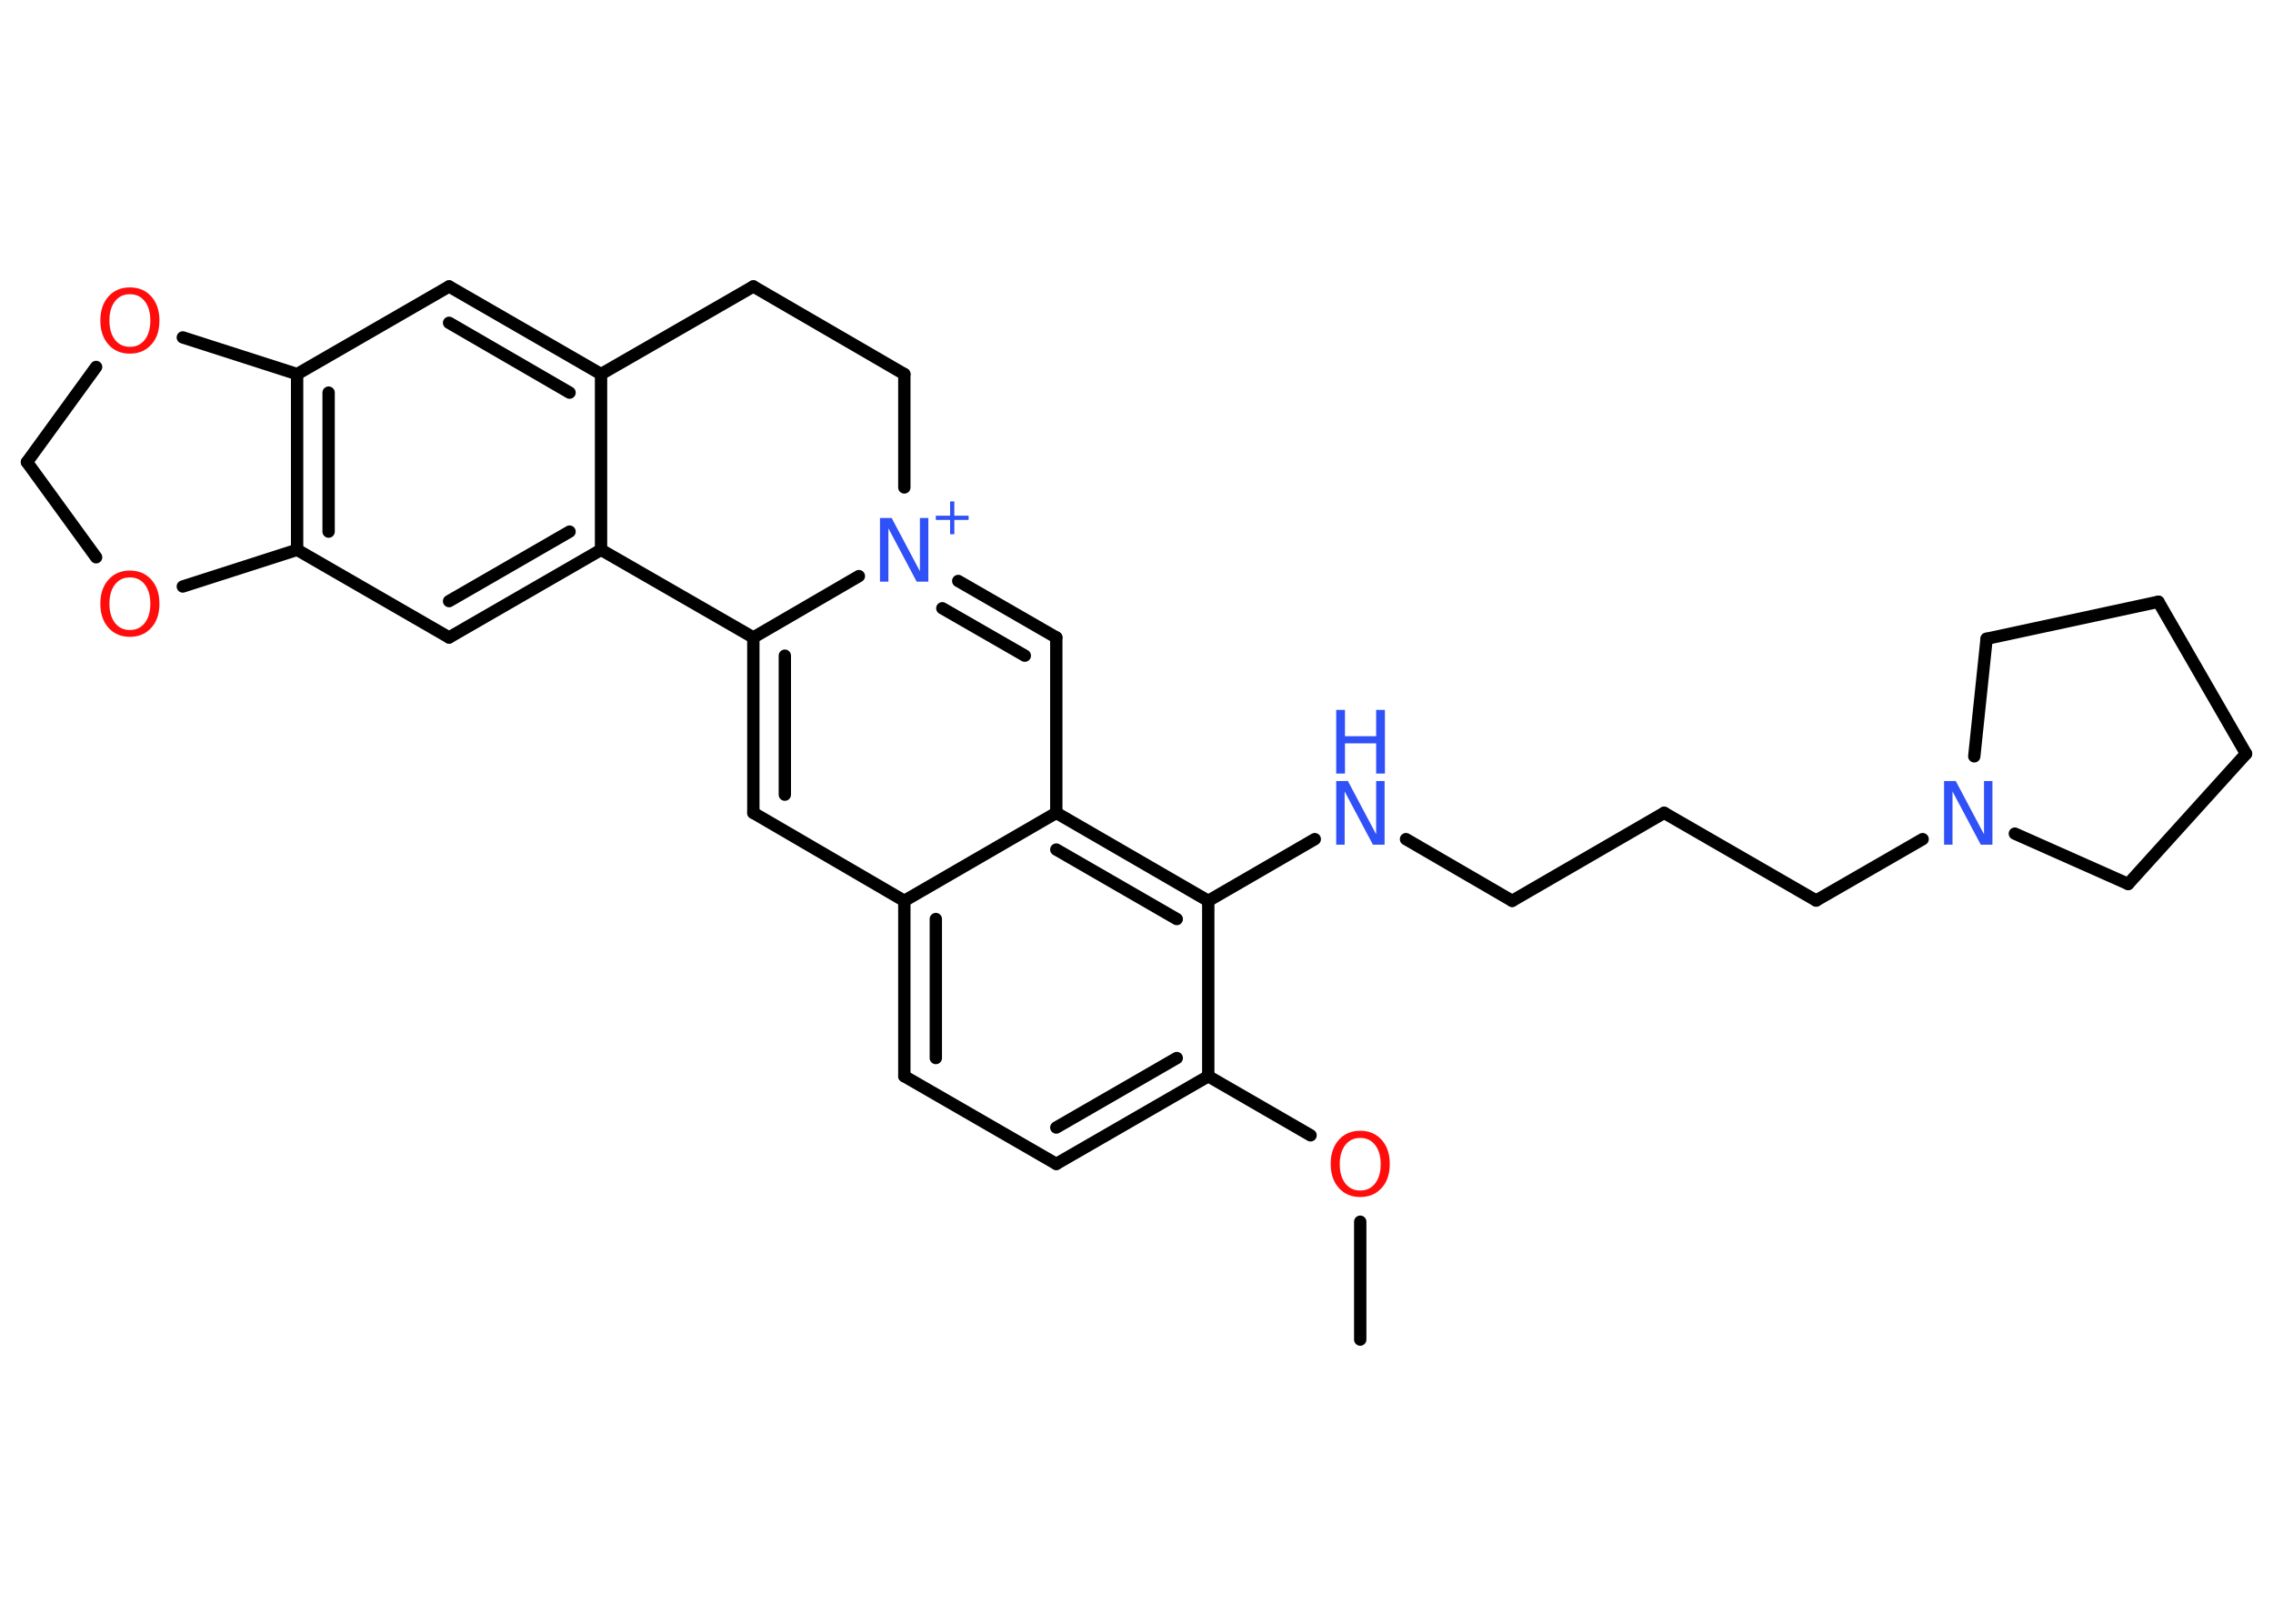 <?xml version='1.0' encoding='UTF-8'?>
<!DOCTYPE svg PUBLIC "-//W3C//DTD SVG 1.1//EN" "http://www.w3.org/Graphics/SVG/1.1/DTD/svg11.dtd">
<svg version='1.2' xmlns='http://www.w3.org/2000/svg' xmlns:xlink='http://www.w3.org/1999/xlink' width='70.0mm' height='50.0mm' viewBox='0 0 70.0 50.0'>
  <desc>Generated by the Chemistry Development Kit (http://github.com/cdk)</desc>
  <g stroke-linecap='round' stroke-linejoin='round' stroke='#000000' stroke-width='.38' fill='#3050F8'>
    <rect x='.0' y='.0' width='70.0' height='50.0' fill='#FFFFFF' stroke='none'/>
    <g id='mol1' class='mol'>
      <line id='mol1bnd1' class='bond' x1='41.89' y1='41.25' x2='41.89' y2='37.62'/>
      <line id='mol1bnd2' class='bond' x1='40.36' y1='34.96' x2='37.21' y2='33.14'/>
      <g id='mol1bnd3' class='bond'>
        <line x1='32.53' y1='35.84' x2='37.21' y2='33.14'/>
        <line x1='32.53' y1='34.72' x2='36.24' y2='32.58'/>
      </g>
      <line id='mol1bnd4' class='bond' x1='32.53' y1='35.84' x2='27.85' y2='33.14'/>
      <g id='mol1bnd5' class='bond'>
        <line x1='27.85' y1='27.74' x2='27.85' y2='33.14'/>
        <line x1='28.82' y1='28.3' x2='28.82' y2='32.58'/>
      </g>
      <line id='mol1bnd6' class='bond' x1='27.85' y1='27.74' x2='23.2' y2='25.03'/>
      <g id='mol1bnd7' class='bond'>
        <line x1='23.2' y1='19.63' x2='23.2' y2='25.03'/>
        <line x1='24.17' y1='20.19' x2='24.17' y2='24.47'/>
      </g>
      <line id='mol1bnd8' class='bond' x1='23.2' y1='19.63' x2='26.45' y2='17.74'/>
      <g id='mol1bnd9' class='bond'>
        <line x1='32.53' y1='19.63' x2='29.51' y2='17.89'/>
        <line x1='31.56' y1='20.19' x2='29.02' y2='18.73'/>
      </g>
      <line id='mol1bnd10' class='bond' x1='32.53' y1='19.63' x2='32.53' y2='25.03'/>
      <line id='mol1bnd11' class='bond' x1='27.85' y1='27.74' x2='32.53' y2='25.03'/>
      <g id='mol1bnd12' class='bond'>
        <line x1='37.21' y1='27.74' x2='32.53' y2='25.03'/>
        <line x1='36.24' y1='28.3' x2='32.53' y2='26.16'/>
      </g>
      <line id='mol1bnd13' class='bond' x1='37.21' y1='33.14' x2='37.21' y2='27.74'/>
      <line id='mol1bnd14' class='bond' x1='37.21' y1='27.74' x2='40.49' y2='25.84'/>
      <line id='mol1bnd15' class='bond' x1='43.3' y1='25.84' x2='46.57' y2='27.74'/>
      <line id='mol1bnd16' class='bond' x1='46.57' y1='27.74' x2='51.25' y2='25.03'/>
      <line id='mol1bnd17' class='bond' x1='51.25' y1='25.03' x2='55.93' y2='27.73'/>
      <line id='mol1bnd18' class='bond' x1='55.93' y1='27.73' x2='59.21' y2='25.84'/>
      <line id='mol1bnd19' class='bond' x1='60.8' y1='23.29' x2='61.18' y2='19.67'/>
      <line id='mol1bnd20' class='bond' x1='61.18' y1='19.67' x2='66.47' y2='18.53'/>
      <line id='mol1bnd21' class='bond' x1='66.47' y1='18.53' x2='69.17' y2='23.21'/>
      <line id='mol1bnd22' class='bond' x1='69.17' y1='23.21' x2='65.54' y2='27.22'/>
      <line id='mol1bnd23' class='bond' x1='62.05' y1='25.67' x2='65.54' y2='27.22'/>
      <line id='mol1bnd24' class='bond' x1='27.85' y1='15.01' x2='27.85' y2='11.52'/>
      <line id='mol1bnd25' class='bond' x1='27.85' y1='11.52' x2='23.2' y2='8.82'/>
      <line id='mol1bnd26' class='bond' x1='23.2' y1='8.82' x2='18.51' y2='11.52'/>
      <g id='mol1bnd27' class='bond'>
        <line x1='18.51' y1='11.52' x2='13.83' y2='8.82'/>
        <line x1='17.54' y1='12.09' x2='13.83' y2='9.94'/>
      </g>
      <line id='mol1bnd28' class='bond' x1='13.83' y1='8.82' x2='9.15' y2='11.52'/>
      <g id='mol1bnd29' class='bond'>
        <line x1='9.15' y1='11.52' x2='9.15' y2='16.93'/>
        <line x1='10.12' y1='12.09' x2='10.12' y2='16.37'/>
      </g>
      <line id='mol1bnd30' class='bond' x1='9.15' y1='16.93' x2='13.83' y2='19.63'/>
      <g id='mol1bnd31' class='bond'>
        <line x1='13.83' y1='19.63' x2='18.51' y2='16.93'/>
        <line x1='13.83' y1='18.51' x2='17.54' y2='16.37'/>
      </g>
      <line id='mol1bnd32' class='bond' x1='18.51' y1='11.52' x2='18.51' y2='16.93'/>
      <line id='mol1bnd33' class='bond' x1='23.2' y1='19.63' x2='18.51' y2='16.93'/>
      <line id='mol1bnd34' class='bond' x1='9.15' y1='16.93' x2='5.63' y2='18.06'/>
      <line id='mol1bnd35' class='bond' x1='2.96' y1='17.16' x2='.83' y2='14.23'/>
      <line id='mol1bnd36' class='bond' x1='.83' y1='14.23' x2='2.96' y2='11.3'/>
      <line id='mol1bnd37' class='bond' x1='9.15' y1='11.52' x2='5.63' y2='10.39'/>
      <path id='mol1atm2' class='atom' d='M41.89 35.04q-.29 .0 -.46 .22q-.17 .22 -.17 .59q.0 .37 .17 .59q.17 .22 .46 .22q.29 .0 .46 -.22q.17 -.22 .17 -.59q.0 -.37 -.17 -.59q-.17 -.22 -.46 -.22zM41.89 34.82q.41 .0 .66 .28q.25 .28 .25 .74q.0 .47 -.25 .74q-.25 .28 -.66 .28q-.41 .0 -.66 -.28q-.25 -.28 -.25 -.74q.0 -.46 .25 -.74q.25 -.28 .66 -.28z' stroke='none' fill='#FF0D0D'/>
      <g id='mol1atm9' class='atom'>
        <path d='M27.1 15.95h.36l.87 1.64v-1.64h.26v1.96h-.36l-.87 -1.64v1.64h-.26v-1.96z' stroke='none'/>
        <path d='M29.39 15.44v.44h.44v.13h-.44v.44h-.13v-.44h-.44v-.13h.44v-.44h.13z' stroke='none'/>
      </g>
      <g id='mol1atm13' class='atom'>
        <path d='M41.15 24.05h.36l.87 1.64v-1.64h.26v1.96h-.36l-.87 -1.64v1.64h-.26v-1.96z' stroke='none'/>
        <path d='M41.15 21.86h.27v.81h.96v-.81h.27v1.96h-.27v-.93h-.96v.93h-.27v-1.96z' stroke='none'/>
      </g>
      <path id='mol1atm17' class='atom' d='M59.87 24.05h.36l.87 1.64v-1.64h.26v1.96h-.36l-.87 -1.64v1.64h-.26v-1.96z' stroke='none'/>
      <path id='mol1atm30' class='atom' d='M4.0 17.78q-.29 .0 -.46 .22q-.17 .22 -.17 .59q.0 .37 .17 .59q.17 .22 .46 .22q.29 .0 .46 -.22q.17 -.22 .17 -.59q.0 -.37 -.17 -.59q-.17 -.22 -.46 -.22zM4.0 17.57q.41 .0 .66 .28q.25 .28 .25 .74q.0 .47 -.25 .74q-.25 .28 -.66 .28q-.41 .0 -.66 -.28q-.25 -.28 -.25 -.74q.0 -.46 .25 -.74q.25 -.28 .66 -.28z' stroke='none' fill='#FF0D0D'/>
      <path id='mol1atm32' class='atom' d='M4.0 9.06q-.29 .0 -.46 .22q-.17 .22 -.17 .59q.0 .37 .17 .59q.17 .22 .46 .22q.29 .0 .46 -.22q.17 -.22 .17 -.59q.0 -.37 -.17 -.59q-.17 -.22 -.46 -.22zM4.0 8.85q.41 .0 .66 .28q.25 .28 .25 .74q.0 .47 -.25 .74q-.25 .28 -.66 .28q-.41 .0 -.66 -.28q-.25 -.28 -.25 -.74q.0 -.46 .25 -.74q.25 -.28 .66 -.28z' stroke='none' fill='#FF0D0D'/>
    </g>
  </g>
</svg>

